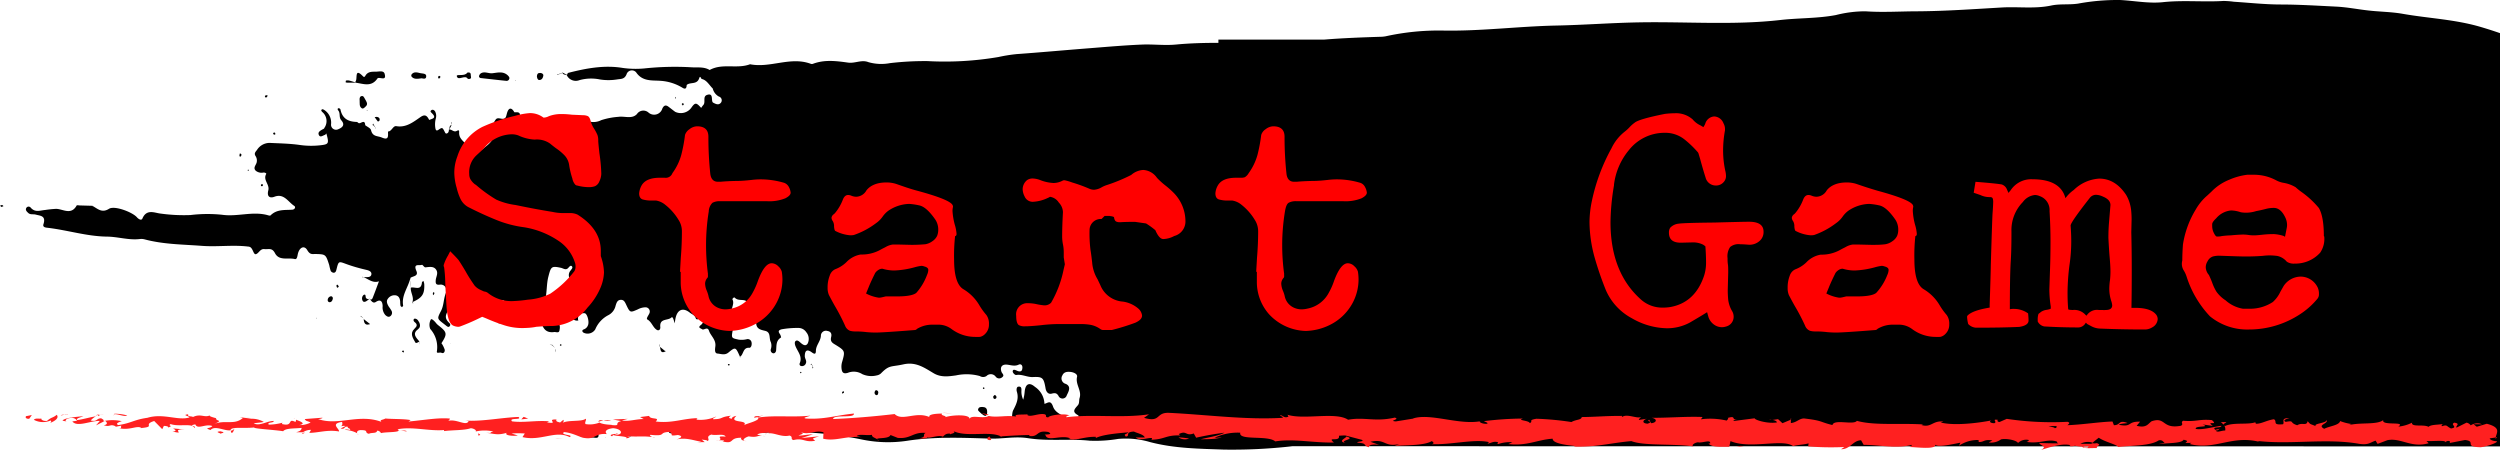 <svg xmlns="http://www.w3.org/2000/svg" viewBox="0 0 500 90"><defs><style>.cls-1{fill:red;}.cls-2{fill:#ff2020;}</style></defs><g id="Layer_2" data-name="Layer 2"><g id="Layer_1-2" data-name="Layer 1"><path d="M0,41.16C.13,41.1.25,41,.38,41s.22.14.32.22l-.38.18Z"/><path d="M134.93,64.77h0l-.12,0h.13a.38.38,0,0,0,0-.1.42.42,0,0,1,0,.1Z"/><path d="M73.88,59.76a5.35,5.35,0,0,1-.54.43c-.27.17-.6.3-.79,0A.94.94,0,0,1,72.71,59c.6-.33.27.53.58.69s.38.21.59,0h0c0,.12-.09.23-.14.35C73.79,60,73.83,59.88,73.88,59.76Z"/><path d="M77.61,26.29v0s.06-.08.06-.08l-.06.14h0Z"/><path d="M72.52,55.38l0,0h0l-.06,0h.07l0,0,0,0h.09l-.07,0h0l.18.07h-.28Z"/><path d="M73.89,59.76l0,0,0,0Z"/><path d="M500,89.28V6.63c-1.26-.44-2.54-.85-3.83-1.23-5.12-1.52-10.4-1.72-15.59-2.63-2.3-.41-4.7-.41-7.05-.69-2.11-.24-4.2-.66-6.35-.76-3.66-.18-7.3-.41-11-.42-3.13,0-6.26-.35-9.39-.55a18,18,0,0,0-2.06-.16c-4,.25-8.06-.19-12.1.24C429.8.74,426.86.15,424,0a43.72,43.72,0,0,0-8.38.72c-1.79.28-3.65,0-5.45.4-3.27.68-6.57.18-9.86.38-5.56.32-11.13.72-16.7.76-3.5,0-7,.25-10.52,0a24,24,0,0,0-5.91.75c-3.71.7-7.47.57-11.2,1-9.32,1.05-18.68.3-28,.46-5.59.09-11.16.53-16.75.64-7.57.16-15.11,1.15-22.71,1a49.31,49.31,0,0,0-11.4,1.15,6.2,6.2,0,0,1-1.14.1c-3.73.12-7.45.26-11.16.56H243.68v.65c-2.84,0-5.67.07-8.5.34-2.23.21-4.45-.08-6.66,0-3.52.14-7,.45-10.55.73-4.88.38-9.76.83-14.64,1.18a31.36,31.36,0,0,0-3.62.58,63.7,63.7,0,0,1-14.19.82,59.3,59.3,0,0,0-7.55.41,9.29,9.29,0,0,1-4.32-.21c-1.35-.53-2.65.3-4.05.1-2.3-.32-4.67-.64-7,.24a.69.69,0,0,1-.45,0c-4.06-1.51-8.09.9-12.14.09-2.62,1-5.51-.27-8.08,1.15-1.2-.72-2.52-.44-3.79-.55a57.75,57.75,0,0,0-9.3.24,18.56,18.56,0,0,1-4.34-.11c-3.67-.6-7.29.08-10.87,1-.1,0-.15.27-.23.41v-.19l0,.17-.88-.45h0l-1,.38c-.07-.09-.07-.1-.06-.09l0-.05s0,0,0,.1l-.09,0,.12.11h0l1-.39c-.06.13,0,0,0,0,.17.4.55.32.86.45h0a2,2,0,0,0,2.54,1,8.71,8.71,0,0,1,4.09-.14,10.9,10.9,0,0,0,3.42,0c.77-.13,1.47,0,1.9-1a1.12,1.12,0,0,1,1.93-.42c1.26,1.87,3.22,1.57,4.81,1.69a9.63,9.63,0,0,1,4.47,1.4c.66.4.8,0,.83-.57v0c.74-.63,2.05,0,2.5-1.34.22-.67.34.11.53.15,1,.23,1.48,1.23,2.18,1.9a2.47,2.47,0,0,0,1.23,1.61.78.78,0,0,1,.3,1.34c-.43.4-.95.15-1.45-.12s.19-2-1.18-1.56c-1,.3-.25,1.49-.8,2.05-.16.17-.28.38-.42.56-.95-1.07-1.18-1.1-1.87-.17a2.6,2.6,0,0,1-3.33.95v0c-.44-.32-.86-.66-1.31-1s-.87-.43-1.25.34a1.71,1.71,0,0,1-2.74.84,1.54,1.54,0,0,0-2.34.27c-1,1.07-2.48.36-3.74.56a14.44,14.44,0,0,0-3.4.66,3.41,3.41,0,0,1-3,.06,2.35,2.35,0,0,0-2.49.26,5,5,0,0,1-2.6.85c-.56,0-.76.44-.61,1v0c-1-.17-2.33.6-2.73-1.19a.52.52,0,0,0-.74-.35c-1,.43-2.16-.05-3.07.69-.43.35-.82.48-1.18,0a1.05,1.05,0,0,1-.15-1.32,1.7,1.7,0,0,0,.27-.65c.23-1.07-.48-.93-1.07-.92-.56-1-1.14-1-1.48.16-.17.58-.18,1.18-.89,1.14-.52,0-1.1-.36-1.44.26a2.58,2.58,0,0,0-.5,1.84c.62,2-.68,2.84-1.8,3.76-1.34,1.11-2.28,1-3.28-.44-.6-.87-1.77-1.37-1.66-2.78,0-.53-.26-.31-.56-.18-.53.24-.95-.39-1.49-.33,0,.32-.06.65-.36.78s-.37-.1-.49-.33c-.44-.87-.48-.9-1.24-.38-.44.31-.55,0-.61-.29a4.61,4.61,0,0,1,.07-1.92A1.93,1.93,0,0,0,87,22.25c-.2-.26-.5-.42-.77-.17s0,.38.14.55c1.05,1,.08,1.1-.53,1.36V24c-.4-.8-.79-1.25-1.74-.59-1.45,1-2.88,2.16-4.84,1.82-.66-.11-.91,1.05-1.66,1.08,0,.85.22,1.83-1.25,1.19-.83-.35-1.83-.12-2.14-1.46-.09-.41-.75-.67-1.17-1-.07-1.38-1-.1-1.37-.46h0c-.11-.08-.21-.18-.31-.19-1.57-.05-2.84-.55-3.25-2.41,0-.22-.34-.44-.52-.28s.08.38.18.57c.29.56,0,1.24.51,1.81.81.94.14,1.46-.66,1.78a1,1,0,0,1-1.41-1A3,3,0,0,0,64.86,22c-.13-.08-.32-.19-.42-.14-.35.16-.11.39,0,.53a2.36,2.36,0,0,1,.39,3.25v.07l0,0-.38.2c-.4.24-.94.51-.68,1.08s.77.14,1.16,0c.13,0,.23-.19.34-.3l0,0,0,0h0v0c.56,2,.5,2.17-1.16,2.36A16.16,16.16,0,0,1,60,29c-2-.29-4-.32-6.09-.42A3,3,0,0,0,51.39,30c-.34.43-.61.7-.26,1.24a1.63,1.63,0,0,1,.22,1.17c-.09.59-.85,1.14-.16,1.77a1.86,1.86,0,0,0,1.54.32c.23,0,.6.15.51.3-.69,1.22.73,2.06.42,3.27s.26,1.64,1.22,1.28c1.9-.73,2.72,1,3.94,1.81.39.24.15.74-.37.78-1.51.1-3.08-.12-4.34,1.14-.11.1-.44,0-.66-.07-3-.79-6,.39-9.06-.06a28.22,28.22,0,0,0-6.3.06,33.62,33.62,0,0,1-6-.3c-1.13-.11-2.77-1-3.61,1-.2.46-.78.12-1.13-.29-.91-1-4.45-2.36-5.55-1.66-1.43.9-2.24,0-3.27-.56l.08.07-.08,0v-.11h0l-2.52-.07c-.23,0-.61-.09-.67,0-1.1,2-2.7.73-4.08.68A21.06,21.06,0,0,0,9,42c-1,.08-2,.57-2.9-.52a.53.53,0,0,0-.82.08c-.27.42.07.76.34,1,.42.44,1,.22,1.53.36.9.25,2.1.2,1.54,1.92-.21.66.53.68.94.73,3.9.47,7.72,1.68,11.64,1.75,2.28,0,4.49.77,6.77.48a2.54,2.54,0,0,1,.91.08c3.75,1,7.58,1,11.4,1.29,3.08.24,6.12-.22,9.16.13a1.63,1.63,0,0,1,.44.08c.69.27.71,1.65,1.28,1.44s.82-1.1,1.65-1,1.51-.35,2.12.82c.83,1.58,2.61.84,3.95,1.17.49.12.52-.63.64-1.11.34-1.27,1.28-1.66,1.86-.68s1,.77,1.7.78c2,.06,2,.07,2.7,2.23a8.71,8.71,0,0,0,.3,1.17.83.83,0,0,0,.56.35c.36,0,.48-.25.57-.6.44-1.77.43-1.71,1.93-1.16S72,53.68,73.38,54c.51.13,1,.38.89.92s-.7.5-1.14.51l-.41,0c1,.42,1.89,1.26,3.07.83-.41,1.1-.81,2.2-1.24,3.28-.11.29-.32.53-.63.24.36.37.66,1,1.26.6,1-.64,1.32,0,1.35.85A2.34,2.34,0,0,0,77.06,63c.3.28.66.5,1,.24a.84.84,0,0,0,.24-1.09,6.51,6.51,0,0,0-.53-.8c-.3-.49-.59-1.09-.2-1.59a1.6,1.6,0,0,1,1.64-.68c.61.16.8.69.83,1.32a3.54,3.54,0,0,0,.06.73c0,.12.2.21.3.31.08-.11.24-.23.23-.32-.35-2,.9-3.48,1.36-5.21v0h0s0,0,0,.06c0,.52.09,1,.14,1.54h0s0,0,0,0v0c0-.52-.09-1-.14-1.52a3,3,0,0,0,.12-.43l-.12.16.1-.15h0c.5-.37,1.65-.31,1.19-1.38-.7-1.61.62-1,1.1-1.23.13-.06.47.53.69.51.77-.07,1.63-.28,2.14.44s0,1.41-.06,2.11.06,1,.81.91a1.16,1.16,0,0,1,1.26,1.57c-.53,1.19-.42,2.52-1,3.65-.81,1.58-.83,1.56.52,2.6l.37.29c.24.19.55.5.79.24.42-.46-.13-.7-.34-1-1-1.2.21-2.06.5-3s1.31-.84,2.19-.53c1.4.5,1.42.46,1.52-1.14,0-.61.11-1.21.83-1.22s1.56-.52,2.08.46c.19.35.29.76.48,1.11.31.56.31,1.41,1,1.62.84.29.74-.84,1.22-1.16s.91-.62,1.47-.24A12,12,0,0,0,107,62.72c.81,0,1.1,1.09,1.31,1.87.38,1.38,1.12,2,2.51,1.82.41-.06,1,.33,1.09-.41.1-.55.16-1.17-.48-1.48-.35-.17-.7-.31-1-.49a3.74,3.74,0,0,1-1.42-4c.42-1.53.26-3.16.67-4.72.51-2,.62-2.15,2.49-1.75.5.1,1,.58,1.5,0,.19-.19.45-.59.71-.3s-.09.58-.26.84a1.43,1.43,0,0,0-.29,1.37,1.54,1.54,0,0,1-.39,2c-.25.2-.23.49-.15.86.37,1.66-.46,2.74-2,2.65a.54.54,0,0,1-.57-.6c0-.35.55-1.14-.42-.78-.37.13-.69,1.06-.35,1.22,1.58.71,1.94,3.42,4.27,2.94.36-.08.86.6,1.43.27l-.14.15.13,0v0l0-.06h0c-.2-1.1.39-1.54,1.26-1.48.53,0,1,1.69.7,2.39a1.34,1.34,0,0,1-.8.83c-.46.16-.4.47-.08.68a1.81,1.81,0,0,0,2.33-.66A5.63,5.63,0,0,1,121.73,63a2.8,2.8,0,0,0,1.39-1.86c.18-.57.34-1.13,1-1.17s.86.43,1.13,1c.76,1.61.8,1.57,2.32.9a3.37,3.37,0,0,1,1.53-.41.85.85,0,0,1,.79,1.18c-.17.43-.73,1.08-.41,1.26.87.5,1.09,1.57,1.86,2.06.38.25.77,0,.72-.56-.18-1.8,1.51-1.22,2.22-1.9.31-.3.48.64.67,1.16.05-.36.09-.73.17-1.08.39-1.71,1.51-2.11,2.83-1.06.42.34,1,.47,1.19,1.09a.32.32,0,0,0,.55.16c.27-.24.5-1,.79-.56a1.32,1.32,0,0,1-.24,1.74c-.79.59-.15.67.2.91s1.06-.64,1.37.32,1.43,1.75,1.26,3.08c-.06.53-.22,1.4.43,1.45s1.45.4,2.17-.19c1.43-1.18,1.46-1.14,2.31.8l0,.09v0c.1.15-.08-.08.11.15.05.06,0,0-.1-.21.76-.4.55-1.91,1.87-1.79.4,0,.58-.69.42-1.21a.77.77,0,0,0-.95-.5,4.41,4.41,0,0,1-1.58.08c-1.57-.34-1.49-.3-1.16-2.14.17-.89.6-1.89-.09-2.81s.54-2,0-3.07c-.09-.16.31-.53.44-.39.69.74,1.66.25,2.39.73s.62,1.34.72,2.16,1.15,1.24,1.19,2.26c.06,1.19,1,1.3,1.82,1.51,1.16.29.7,1.5,1.1,2.23a2.15,2.15,0,0,1,0,1.44.65.65,0,0,0,.4.79c.39.12.63-.26.66-.52.1-1-.06-2,1-2.63a1.72,1.72,0,0,0-.21-.63c-.37-.52-.41-.79.31-1a18.06,18.06,0,0,1,3.36-.27,1.87,1.87,0,0,1,1.58.86,2.07,2.07,0,0,1,.26,2.28c-.46.67-1.09.1-1.57-.33-.24-.21-.54-.42-.82-.2s-.15.77,0,1.11c.45,1.08,1.4,2,.8,3.38a.39.39,0,0,0,.33.52.81.81,0,0,0,.92-.56c.21-.51-.22-.93-.22-1.41,0-1.13.44-1.48,1.39-.78.63.47.81.32.83-.27,0-1.13.91-1.89,1-3a1,1,0,0,1,1.29-1c.71.11.92.58.76,1.22-.25,1,.37,1.24,1,1.63,1.77,1.1,1.8,1.22,1.22,3.26a3.31,3.31,0,0,0-.16,1.2c.06.88.28,1.37,1.29,1.06a3.17,3.17,0,0,1,2.88.27,4.46,4.46,0,0,0,2.9.25,1.65,1.65,0,0,0,.82-.39c1.7-1.75,2-1.26,4.51-1.82s4.2.69,6.06,1.79c1.46.86,3,.62,4.45.42a10,10,0,0,1,4.77.13,1.24,1.24,0,0,0,1.32,0,1.21,1.21,0,0,1,1.84.11.87.87,0,0,0,1.24.18c.68-.47,0-.78-.09-1.19-.32-1,.23-1.43,1-1.39s1.61.43,2.47,0c.39-.18.76.08.73.62s-.19.8-.7.73a1.69,1.69,0,0,1-.43-.15c-.29-.12-.71-.32-.8.06s.47.86.69.82c1.16-.2,2.2.46,3.33.41,1.94-.09,2.17.12,2.54,2.24.12.75.57,1.25,1.22,1.08s1-.15,1.36.43a.88.88,0,0,0,1.66-.09c.31-.67,1-1.75-.19-2.29a1.13,1.13,0,0,1-.68-1.71c.31-.72,1-.74,1.58-.69s1.5.38,1.35,1c-.36,1.54,1,2.75.5,4.25-.13.45,0,1-.32,1.4-.58.69-1.33,1.29,0,2,.3.18,0,.59-.13.87a.78.78,0,0,1-1.16.42c-1.14-1.19-3.13-1.41-3.69-3-.5-1.44-1.09-.66-1.72-.56l0,.07A4.24,4.24,0,0,0,207,77.38c-1.14-1-1.93-.62-2.07,1a7.83,7.83,0,0,1-.29,1.56,3.91,3.91,0,0,1-.36-1.55c0-.46.13-1.15-.57-1.06-.42,0-.45.66-.34,1,.44,1.39-.1,2.5-.71,3.68-.46.89.06,2.23-1,2.86-.93.54-1.76-.3-2.64-.35a3.66,3.66,0,0,1-2.43-.52c-.38-.32-.62-.11-1,.16-1.67,1.32-3.3,2-5.44.78-.95-.53-2.45-.09-3.56.54a1.76,1.76,0,0,1-2.32-.06,1.19,1.19,0,0,0-1.5-.24c-2,1.29-3.67.35-5.38-.65a6.49,6.49,0,0,0-.87-.33c.17-.28,0,.09.12-.2,0-.06,0,0-.11.13v0a.36.36,0,0,0,0,.09h0c-.43.94-1.33,1-2.1,1.14s-1.57.12-1.61-1.08l-.15-.44c0,.12.07.24.11.37l-.21-.33.23.41c-.49.1-.92-1.33-1.56.14a2.41,2.41,0,0,1-3,1,10.66,10.66,0,0,0-4.64-.26,90.74,90.74,0,0,1-9.9.13c-.38,0-.88-.24-1.11-.06-1.58,1.22-3.15.81-4.79.21a2.43,2.43,0,0,0-1.35.1c-.54.14-1.58-.27-1.51.58s1.05.41,1.54.22c1.19-.45,2.23.32,3.38.32,2.22,0,4.43-.27,6.64-.28a73.83,73.83,0,0,1,15.67,1.47,25.68,25.68,0,0,0,9.3.29c5.47-.84,11-.6,16.53-.43,2.53.08,5-.49,7.56-.09,4.11.66,8.25.07,12.38.51a27.67,27.67,0,0,0,5.72-.36,17.13,17.13,0,0,1,6.36.64c4.89,1.28,9.83,1.32,14.79,1.5a106.43,106.43,0,0,0,13-.6l.67-.08ZM18.57,41.3h0v0Zm84.27-18.63s0-.11,0,0Zm37.37-.9s0-.1,0,0Zm2.89-4h0v0s0,0,0,0h0v0Zm0,0,0,0,0,0Zm.06,0h-.1l0,0A.1.1,0,0,0,143.18,17.79Z"/><path d="M87.2,64.6a2.9,2.9,0,0,0,.5.49c1.75,1.38,1.8,1.68.54,3.63l.07-.06a5.18,5.18,0,0,1,.63,1.27c.07.37-.17.87-.67.62-.31-.15-1,.25-.89-.3a5.43,5.43,0,0,0-1.33-4.46,2.24,2.24,0,0,1,.11-1.88C86.31,63.63,86.9,64.22,87.2,64.6Z"/><path d="M75.65,15.6a.3.3,0,0,0-.19.13c-1.21,1.75-2.82,1-4.35.81h0l-1.33,0c-.21,0-.42,0-.64-.06,0-.13,0-.36.08-.37a1.62,1.62,0,0,1,.62,0c.43.11.84.25,1.26.38-.1-.16-.13-.22-.09-.16l.1.16c0-.08,0-.19,0-.23.45-.42-.3-2.85,1.49-1,.23.24.36.1.5-.15.49-.81,1.3-.77,2-.77s1.67-.32,1.84.48C77.3,16.15,76.21,15.5,75.65,15.6Z"/><path d="M101.24,16.17c-1.67-.17-3.33-.36-5-.55-.24,0-.48-.16-.43-.43a.92.92,0,0,1,.39-.54c.74-.41,1.5.07,2.25,0,1.06-.11,2.14-.45,3.08.4.16.15.37.39.35.58A.56.56,0,0,1,101.24,16.17Z"/><path d="M84.39,56.47c0-.1.19-.19.29-.29a2.87,2.87,0,0,1,.17.62c.09,2-.38,2.73-2.29,3.59h0l0,.09a.15.15,0,0,1,.06.18l0,.13,0-.09s0,0,0,0-.11-.09-.12-.13a.35.35,0,0,1,0-.13l0-.06c.32-1-.43-1.88-.34-2.85C83,57.31,84.23,58.24,84.39,56.47Z"/><path d="M119.71,87.06c0,.78-.79.41-1.27.45a.89.89,0,0,1-.22,0c-.92-.17-2,.16-2.71-.74.92-.3,1.83-.66,2.77-.87A1.2,1.2,0,0,1,119.71,87.06Z"/><polygon points="83.87 68.29 83.87 68.29 83.87 68.29 83.87 68.29"/><path d="M82.92,64.41c-.18-.14-.32-.42-.13-.61s.59,0,.77.22c.42.54.68,1.31.12,1.75-1.35,1-.44,1.73.19,2.52-.25.18-.67.45-.8.21-.48-.86-1.18-1.82-.17-2.76C83.44,65.24,83.53,64.88,82.92,64.41Z"/><path d="M84.31,15.66c-.94.14-1.54.2-2-.35a.43.43,0,0,1,0-.41c.46-.61,1.1-.42,1.66-.29s1.3.05,1.27.65C85.24,16,84.44,15.64,84.31,15.66Z"/><path d="M93.56,15.77c-.51-.93-1.93.5-2.2-.52-.14-.53,1.5.11,2.08-.69.06-.09.29-.08.43-.05.4.11.23.52.32.8S94.14,15.89,93.56,15.77Z"/><path d="M72.19,19.26c.49-.23.64.26.82.57.26.46.69,1,.11,1.48-.21.19-.46.53-.77.34-.54-.35-.38-1-.42-1.53C71.9,19.79,71.89,19.41,72.19,19.26Z"/><path d="M197.43,82.36c0,.31,0,.67-.31.81s-1.52-1-1.52-1.17c.08-.57.41-.6.83-.61C197.08,81.39,197.44,81.64,197.43,82.36Z"/><path d="M107.85,16c-.33,0-.42-.38-.47-.7,0-.47.2-.74.66-.71.3,0,.65.18.63.5C108.62,15.57,108.38,16,107.85,16Z"/><path d="M134.33,85.74c.41.1,1-.08,1.15.45.06.33-.5.47-.89.49s-.81,0-.88-.45S134,85.75,134.33,85.74Z"/><path d="M64.78,25.63l.07,0,0,0S64.8,25.65,64.78,25.63Z"/><path d="M126,86.26c.39-.07.58.14.6.5s-.17.41-.4.48a.5.5,0,0,1-.7-.37C125.38,86.47,125.75,86.41,126,86.26Z"/><path d="M66.24,59.25a.41.41,0,0,1,.31.53c-.07.34-.24.62-.57.66a.4.4,0,0,1-.44-.42A.77.77,0,0,1,66.24,59.25Z"/><path d="M175.28,78.05a.44.44,0,0,1,.35.59c0,.24-.17.47-.44.36a.5.5,0,0,1-.26-.58C175,78.16,175.13,78,175.28,78.05Z"/><path d="M75.33,23.37c.4.07.7.23.57.74a.55.55,0,0,1-.32.2c-.23-.28-.43-.58-.65-.88Z"/><path d="M199.28,79.55a.4.4,0,0,1-.31.24c-.25,0-.35-.24-.32-.51.1-.09.22-.28.31-.27A.44.44,0,0,1,199.28,79.55Z"/><path d="M72.74,63.81l1.26,1C73.1,65.17,72.79,64.66,72.74,63.81Z"/><path d="M72.74,63.81l-.06-.05,0,0A.38.38,0,0,0,72.74,63.81Z"/><path d="M100,86c0,.12-.08.26-.13.39a3.44,3.44,0,0,1-.27-.27s0-.15.08-.2S99.94,85.8,100,86Z"/><path d="M103.44,86.13c.07.17,0,.26-.2.21a1.76,1.76,0,0,1-.37-.17,2.72,2.72,0,0,1,.38-.11C103.31,86.05,103.42,86.08,103.44,86.13Z"/><path d="M54.63,26.69a.24.24,0,0,1,.12-.16c.18-.06.29,0,.31.22s-.08.11-.12.17S54.64,26.89,54.63,26.69Z"/><path d="M67.57,57a1.29,1.29,0,0,1,.19.37l-.32.2a1.22,1.22,0,0,1-.15-.4C67.29,57,67.43,56.86,67.57,57Z"/><path d="M87.82,15.71c-.16,0-.23-.15-.18-.34s.18-.26.34-.14.12.15.1.19S87.92,15.7,87.82,15.71Z"/><path d="M196.58,77.68c0-.06,0-.14.07-.17a.15.15,0,0,1,.17,0c.13.13.09.24-.08.27S196.63,77.71,196.58,77.68Z"/><path d="M49.52,34l.17-.09c0,.06.08.13.07.18s-.11.06-.16.09Z"/><path d="M160.19,74.64s-.12,0-.18-.07l.08-.2C160.31,74.37,160.35,74.47,160.19,74.64Z"/><path d="M47.89,31.08a2.13,2.13,0,0,1,.1-.42c.1.08.27.13.29.23a.47.47,0,0,1-.13.39C48,31.39,47.89,31.29,47.89,31.08Z"/><path d="M168.79,78.54l-.32.19c0-.07-.1-.16-.08-.19s.15-.28.24-.3S168.84,78.37,168.79,78.54Z"/><path d="M132.65,86.31c0,.11-.1.21-.15.32l-.25-.24a1.28,1.28,0,0,1,.26-.2S132.65,86.28,132.65,86.31Z"/><path d="M52.58,37c0,.18-.09.27-.27.23s-.08-.11-.12-.17.1-.27.27-.24A.27.27,0,0,1,52.58,37Z"/><path d="M99.67,64.6c.07-.1.15-.19.22-.28l.27.2a2.11,2.11,0,0,1-.33.18S99.73,64.64,99.67,64.6Z"/><path d="M86.57,58.85c0-.14,0-.35.11-.39s.23.07.18.27a1.13,1.13,0,0,1-.19.31Z"/><path d="M135.19,19.75c-.05-.05-.13-.1-.14-.16s0-.14,0-.21S135.27,19.58,135.19,19.75Z"/><path d="M132,69.38l1.11.9C132.08,70.8,132.13,69.94,132,69.38Z"/><path d="M145.73,72.8c.21,0,.25.1.12.28a.2.2,0,0,1-.19,0s0-.12-.07-.18S145.68,72.8,145.73,72.8Z"/><path d="M136.77,20.84a1.71,1.71,0,0,1-.2.27l-.22-.27c.05-.18.15-.23.31-.14S136.78,20.82,136.77,20.84Z"/><path d="M75,25.42a1.18,1.18,0,0,1,.13.18s0,.11,0,.17Z"/><path d="M75,25.19a1.55,1.55,0,0,1,0,.23l-.11-.17Z"/><path d="M75,25.19l-.06.06-.07-.12A.26.26,0,0,1,75,25.19Z"/><path d="M74.62,24.71c.08.14.16.28.23.42C74.66,25.09,74.39,25.11,74.62,24.71Z"/><path d="M162.48,73.26a.21.21,0,0,1-.07-.13l.06-.07Z"/><path d="M162.5,73.7c0-.15,0-.3,0-.44C162.59,73.38,162.77,73.5,162.5,73.7Z"/><path d="M112.31,69a.25.25,0,0,1-.12.15s-.12,0-.18-.05,0-.16,0-.2S112.29,68.83,112.31,69Z"/><path d="M110.32,69.05l-.37-.21.42.15Z"/><path d="M83.87,68.29h0c0,.22,0,.43-.07.64l.06-.63c-.17.12-.22.17-.17.12l.08-.08s0,0,.09-.06Z"/><polygon points="63.37 63.7 63.26 63.62 63.38 63.55 63.37 63.7"/><path d="M80.81,70.35s-.09.15-.11.14a2.48,2.48,0,0,1-.32-.17l.24-.28A3.21,3.21,0,0,1,80.81,70.35Z"/><path d="M53.59,19.27l-.05-.06s0,0-.06-.1c0,.24-.13.46-.42.36-.05,0-.1-.14-.08-.2.09-.31.31-.23.53-.18h0l.17,0-.16,0C53.6,19.26,53.62,19.31,53.59,19.27Z"/><polygon points="103.01 16 103.14 16.04 103.03 16.12 103.01 16"/><path d="M90.32,25l-.47.93C89.93,25.57,89.83,25.11,90.32,25Z"/><path d="M89.85,25.93v0h0v0h0A.3.3,0,0,0,89.85,25.93Z"/><path d="M90.34,24.92l0,0h0l-.05,0,0-.06Z"/><path d="M90.28,24.39l.06.53a3.3,3.3,0,0,1-.13-.37S90.25,24.44,90.28,24.39Z"/><path d="M162.23,72.73l.13.29C162.22,73,162.05,73,162.23,72.73Z"/><path d="M162.47,73.06l-.06.07,0-.11Z"/><path d="M148,71.47a.19.19,0,0,1,0-.08c0,.07,0,.14,0,.22A.84.84,0,0,1,148,71.47Z"/><path d="M111,69.77l-.08-.14,0,0Z"/><path d="M111,69.77a1.07,1.07,0,0,1,.12.68Z"/><path d="M133.07,69.89c0,.13,0,.27,0,.42h0l-.05,0h0C133.08,70.14,133.07,70,133.07,69.89Z"/><path d="M176.59,84.05a.59.59,0,0,1,0,.08l0-.22A.71.71,0,0,1,176.59,84.05Z"/><path d="M131.92,68.91a2.29,2.29,0,0,1,0,.25C131.84,69.08,131.73,69,131.92,68.91Z"/><path d="M131.92,69.26a.56.56,0,0,1,0,.12l-.08-.06c0-.06,0-.11,0-.16a.12.12,0,0,1,0,.1Z"/><path d="M74,64.69l0,.13v.06l-.06,0,0,0Z"/><path d="M72.73,63.71l0,0-.58-.45.06-.05Z"/><polygon points="72.16 63.26 72.09 63.31 72.13 63.15 72.16 63.26"/><path d="M72.41,55.33s0,0,.06,0l0,.08Z"/><path d="M111.29,70.64l-.11,0-.07,0,0-.2,0,.2Z"/><path d="M167.06,70.12l-.05.06Z"/><path d="M111,69.59l0,0-.62-.58.05-.06Z"/><path d="M90.1,68.65l-.07.17v-.07Z"/><path d="M73.38,22.16s0,0,0,0l0-.06.05.05v0h0v0Z"/><path d="M73.4,22.11l-.05,0L73.4,22h0v0l.09.1,0,0c0,.06,0,.09,0,.07l0,0s0,0,0,0Z"/><path d="M64.34,19.84l0-.1,0,.16Z"/><polygon points="121.11 87.5 121 87.44 121.17 87.47 121.11 87.5"/><path d="M88.24,68.72l.07-.06Z"/><path class="cls-1" d="M104.64,65.61a11.74,11.74,0,0,1-3.71-.53q-1.64-.52-3.3-1.23c-.38-.17-.78-.33-1.19-.49l-1.08.52q-1.58.76-3.33,1.41a1.13,1.13,0,0,1-.39.07,2.64,2.64,0,0,1-.92-.2c-.77-.28-1.24-1.54-1.41-3.79-.11-1.67-.2-3.32-.26-4.95a26.38,26.38,0,0,0-.22-2.92,1.19,1.19,0,0,1-.1-.45,8.33,8.33,0,0,1,.86-1.93l.45-.87c1,1,1.54,1.58,1.73,1.84.47.72.92,1.45,1.35,2.18.55,1,1.15,1.91,1.79,2.83a3.33,3.33,0,0,0,1.18.87h0l.44.2a1.16,1.16,0,0,0,.43.15,1.4,1.4,0,0,1,.61.26,7.48,7.48,0,0,0,4.93,1.64,26.93,26.93,0,0,0,3.1-.29,12,12,0,0,0,4.45-1.19,20.58,20.58,0,0,0,4.8-4.47,1.74,1.74,0,0,0,.26-1,2.15,2.15,0,0,0-.13-.77,8.18,8.18,0,0,0-3.1-4.21,17.22,17.22,0,0,0-7-2.83,22.4,22.4,0,0,1-5.66-1.49q-2.73-1.11-5.32-2.43a3.68,3.68,0,0,1-1.79-1.73,11,11,0,0,1-.77-2.22,11.34,11.34,0,0,1-.48-3.05,9.05,9.05,0,0,1,.61-3.25,10,10,0,0,1,5-5.91A35.31,35.31,0,0,1,103,23.17H103a14.7,14.7,0,0,1,2.94-.55,4.45,4.45,0,0,1,2.66.83.24.24,0,0,0,.19.07,2.44,2.44,0,0,0,1-.29,6.91,6.91,0,0,1,2.44-.42c.36,0,1.07,0,2.14.13l2.24.1a2.44,2.44,0,0,1,.9.16c.27.1.48.43.62,1a5.31,5.31,0,0,0,.72,1.58,9.38,9.38,0,0,1,.64,1.22,3.13,3.13,0,0,1,.16,1v.19c0,.23.08,1.05.23,2.44a32.86,32.86,0,0,1,.38,4.11,3.66,3.66,0,0,1-.37,1.5,1.75,1.75,0,0,1-.89,1,3.51,3.51,0,0,1-1.2.19,8.89,8.89,0,0,1-2.34-.32.64.64,0,0,1-.39-.16,2.52,2.52,0,0,1-.6-1.25,16,16,0,0,1-.63-2.62,3.55,3.55,0,0,0-.93-2,10.45,10.45,0,0,0-1.71-1.43c-.4-.3-.8-.61-1.18-.93a4.58,4.58,0,0,0-3.08-.8,8.81,8.81,0,0,1-3.29-.84,3.75,3.75,0,0,0-1.35-.22,7.31,7.31,0,0,0-5.5,2.79c-.47.48-1,.94-1.48,1.39a4.59,4.59,0,0,0-1.47,3.76,2.24,2.24,0,0,0,.21,1,3.82,3.82,0,0,0,1,1.12l.06,0a28,28,0,0,0,4.13,3A13.72,13.72,0,0,0,103.1,41l.64.13c2.26.47,4.52.89,6.76,1.25a9.65,9.65,0,0,0,1.82.23q.36,0,.72,0l.75,0h.26a3.44,3.44,0,0,1,1.47.32c3.1,1.95,4.64,4.36,4.64,7.23l0,.87,0,.19a10.61,10.61,0,0,1,.64,3.25,8.73,8.73,0,0,1-.78,3.26,13.41,13.41,0,0,1-2.51,3.78,9.25,9.25,0,0,1-7,3.69c-1.11,0-2.2.08-3.26.16C106.42,65.54,105.54,65.59,104.64,65.61Z"/><path class="cls-1" d="M145.9,66.19a10.41,10.41,0,0,1-7.3-3.31,9.66,9.66,0,0,1-2.46-6.52c0-.56,0-1.22,0-2H136l.16-2.8c.15-1.78.22-3.55.22-5.33a4.11,4.11,0,0,0-.67-2.25,11.23,11.23,0,0,0-2.63-3,3.92,3.92,0,0,0-1.85-.87l-.87,0a6.15,6.15,0,0,1-1.82-.22c-.47-.15-.71-.56-.71-1.22a3.86,3.86,0,0,1,.45-1.51c.58-1.08,1.81-1.61,3.68-1.61l1,0a1.42,1.42,0,0,0,1.53-.93A11.17,11.17,0,0,0,136.25,31a30.8,30.8,0,0,0,.75-4,2.19,2.19,0,0,1,.9-1.16,2.54,2.54,0,0,1,1.5-.58c1.52,0,2.28.7,2.28,2.09v.13a69.06,69.06,0,0,0,.38,7.3c.13,1,.63,1.57,1.5,1.57l.55,0c1-.09,2-.14,3.07-.16,1.24,0,2.27-.11,3.11-.2a15.47,15.47,0,0,1,1.92-.12,16.66,16.66,0,0,1,4.64.7,1.73,1.73,0,0,1,.93.84,2.87,2.87,0,0,1,.35,1.12c0,.39-.35.76-1.06,1.13a8.58,8.58,0,0,1-3.71.58c-1.67,0-3.33,0-5,0l-4.34,0a3,3,0,0,0-1.53.32,2.56,2.56,0,0,0-.74,1.74,42.66,42.66,0,0,0-.54,6.75,44.08,44.08,0,0,0,.38,5.72,2.36,2.36,0,0,0,0,.35v.13a.49.49,0,0,1-.16.38,1.82,1.82,0,0,0-.41,1.06,3.8,3.8,0,0,0,.32,1.42,6.58,6.58,0,0,1,.35,1.06,3.24,3.24,0,0,0,1.89,2.38,3.71,3.71,0,0,0,1.53.32,5.28,5.28,0,0,0,1.19-.16,6.16,6.16,0,0,0,4.26-3.22,13.64,13.64,0,0,0,1-2.25q1.31-3.59,2.78-3.59a1.91,1.91,0,0,1,1.32.61,2.27,2.27,0,0,1,.7,1.09,10.81,10.81,0,0,1,.13,1.61,10.05,10.05,0,0,1-1.19,4.62A10.29,10.29,0,0,1,150.7,65,11.38,11.38,0,0,1,145.9,66.19Z"/><path class="cls-1" d="M195,67.38a7.9,7.9,0,0,1-4.65-1.54,4.39,4.39,0,0,0-2.38-.9l-1.3,0a5.81,5.81,0,0,0-3.26.83.82.82,0,0,1-.35.23q-6.47.51-7.91.51-.93,0-1.86-.09a17.3,17.3,0,0,0-2.14-.13H171a4,4,0,0,1-1-.13,1.79,1.79,0,0,1-1-1.06A40.54,40.54,0,0,0,167,61.24c-.43-.75-.83-1.5-1.22-2.25a3.53,3.53,0,0,1-.26-1.44,6.33,6.33,0,0,1,.42-2.41,2.1,2.1,0,0,1,1.09-1.29,6.45,6.45,0,0,0,2.24-1.41,5.14,5.14,0,0,1,2.88-1.54A7.62,7.62,0,0,0,176,50c.13-.08.49-.27,1.09-.57a3.86,3.86,0,0,1,1.44-.52l1.31,0,2.46.06q1.38,0,2.76-.12a3.3,3.3,0,0,0,1.42-.61,2.66,2.66,0,0,0,.95-1.08,3.37,3.37,0,0,0,.22-1.17,3.66,3.66,0,0,0-.54-2c-1.2-1.75-2.3-2.73-3.3-2.92a12.51,12.51,0,0,0-2-.29,7.81,7.81,0,0,0-4.16,1.38,5.05,5.05,0,0,0-1.09,1.12,5.45,5.45,0,0,1-1.05,1.13l-.39.29A15.75,15.75,0,0,1,170.77,47a3.8,3.8,0,0,1-.7.06,7.76,7.76,0,0,1-3-.87c-.13-.06-.21-.35-.26-.86a2,2,0,0,0-.25-1.1,1.27,1.27,0,0,1-.26-.67,1.05,1.05,0,0,1,.45-.71,1.94,1.94,0,0,0,.32-.32,9.52,9.52,0,0,0,1.5-2.6c.24-.62.59-.93,1.06-.93a1.6,1.6,0,0,1,.61.13,2.65,2.65,0,0,0,1,.22,2.42,2.42,0,0,0,2.05-1.28c.79-1,2.13-1.58,4-1.58a6.34,6.34,0,0,1,1.93.29c1.4.49,2.83,1,4.28,1.38q6.41,1.74,7,2.83a.72.72,0,0,1,.1.32v.06a3.72,3.72,0,0,0-.1.84,13.49,13.49,0,0,0,.45,2.7,8,8,0,0,1,.36,1.86c0,.28-.1.43-.29.45a34.94,34.94,0,0,0-.2,4.69q0,4.86,1.89,5.95A9.08,9.08,0,0,1,195.84,61,13.45,13.45,0,0,0,197.28,63a2.94,2.94,0,0,1,.51,1.86,2.57,2.57,0,0,1-.77,1.93,2,2,0,0,1-1,.58A7.91,7.91,0,0,1,195,67.38Zm-19.18-7.84c.32,0,.77-.13,1.35-.26l.51,0H178l.45,0,1.09,0c2,0,3.28-.29,3.75-.74A11.28,11.28,0,0,0,185.4,55a2.77,2.77,0,0,0,.26-1c0-.34-.26-.57-.77-.7a1.76,1.76,0,0,0-.61-.13,9.59,9.59,0,0,0-1.38.29,17.55,17.55,0,0,1-4.06.64,8.35,8.35,0,0,1-2.34-.35h-.13a1.41,1.41,0,0,0-.7.25,2.09,2.09,0,0,0-.64.61c-.49,1-.94,1.92-1.34,2.93l-.48,1.16a8,8,0,0,0,2.49.83Z"/><path class="cls-1" d="M220.74,66a1,1,0,0,1-.67-.19,5,5,0,0,0-2-.85,11.81,11.81,0,0,0-1.75-.15c-.32,0-.64,0-1,0s-.65,0-1,0-.63,0-.93,0l-1.47,0a31,31,0,0,0-3.72.23c-1.43.15-2.48.22-3.16.22a2.36,2.36,0,0,1-1.29-.25q-.51-.39-.51-1.83a2.22,2.22,0,0,1,2.31-2.54,8.31,8.31,0,0,1,1.76.19,11.5,11.5,0,0,0,1.41.23,1.8,1.8,0,0,0,1.5-.52,21.71,21.71,0,0,0,2.5-6.62l.25-1.06-.22-1.38,0-1a7.92,7.92,0,0,0-.16-1.61,8,8,0,0,1-.16-1.61c0-1.24.05-2.86.16-4.85a2.9,2.9,0,0,0-.83-1.9A2.51,2.51,0,0,0,210,39.36h0a3.18,3.18,0,0,1-.51.26,7.62,7.62,0,0,1-2.95.74,1.75,1.75,0,0,1-1.63-1.1,3.3,3.3,0,0,1-.38-1.44,2.38,2.38,0,0,1,.89-1.8,1.92,1.92,0,0,1,1.16-.32,4.62,4.62,0,0,1,1.4.29,8.31,8.31,0,0,0,2.73.61,4,4,0,0,0,1.85-.49.85.85,0,0,1,.35-.06,10.17,10.17,0,0,1,1.54.45,29.88,29.88,0,0,1,3.36,1.22,2.4,2.4,0,0,0,1,.23,3.48,3.48,0,0,0,1.57-.52,5.93,5.93,0,0,1,.86-.38,33.65,33.65,0,0,0,5-2.06,4,4,0,0,1,2.4-1,3.58,3.58,0,0,1,2.75,1.57,15.07,15.07,0,0,0,1.68,1.53,17.9,17.9,0,0,1,1.65,1.46,8.16,8.16,0,0,1,2.37,5.65,3,3,0,0,1-2.24,3,4.92,4.92,0,0,1-2.18.61c-.56,0-1.09-.59-1.6-1.77a15.31,15.31,0,0,0-1.86-1.35L227,44.37c-1.75,0-2.68.05-2.8.07a1.93,1.93,0,0,1-.33,0,1.45,1.45,0,0,1-.55-.1c-.27-.08-.44-.37-.51-.86,0,0,0-.09-.16-.13a1.81,1.81,0,0,0-.37-.1l-.37-.06a4.63,4.63,0,0,0-.54,0l-.45,0-.61.61a2.24,2.24,0,0,0-2.4,2.19,26.43,26.43,0,0,0,.2,4.08c.06.3.17,1.1.32,2.41a7.58,7.58,0,0,0,1.08,3.37l.55,1.16a5.26,5.26,0,0,0,4.51,3.31,6,6,0,0,1,3.11,1.41,2.17,2.17,0,0,1,.73,1.38c0,.56-.43,1-1.31,1.42A44.19,44.19,0,0,1,222.37,66Z"/><path class="cls-1" d="M261.14,66.19a10.37,10.37,0,0,1-7.3-3.31,9.72,9.72,0,0,1-2.47-6.52c0-.56,0-1.22,0-2h-.13l.16-2.8c.15-1.78.23-3.55.23-5.33a4.2,4.2,0,0,0-.67-2.25,11.23,11.23,0,0,0-2.63-3,3.91,3.91,0,0,0-1.86-.87l-.86,0a6.06,6.06,0,0,1-1.82-.22c-.47-.15-.71-.56-.71-1.22a3.56,3.56,0,0,1,.45-1.51c.58-1.08,1.8-1.61,3.68-1.61l1,0a2.22,2.22,0,0,0,.76-.11,2.25,2.25,0,0,0,.77-.82A11.38,11.38,0,0,0,251.49,31a30.8,30.8,0,0,0,.75-4,2.12,2.12,0,0,1,.89-1.16,2.59,2.59,0,0,1,1.51-.58c1.51,0,2.27.7,2.27,2.09v.13a69.09,69.09,0,0,0,.39,7.3c.12,1,.63,1.57,1.5,1.57l.54,0c1-.09,2.05-.14,3.08-.16,1.24,0,2.27-.11,3.1-.2a15.47,15.47,0,0,1,1.92-.12,16.6,16.6,0,0,1,4.64.7,1.66,1.66,0,0,1,.93.84,2.9,2.9,0,0,1,.36,1.12c0,.39-.36.76-1.06,1.13a8.61,8.61,0,0,1-3.71.58c-1.67,0-3.33,0-5,0l-4.34,0a3,3,0,0,0-1.54.32c-.34.22-.58.8-.73,1.74a41.53,41.53,0,0,0-.55,6.75,42.4,42.4,0,0,0,.39,5.72,2.36,2.36,0,0,0,0,.35v.13a.49.49,0,0,1-.16.38,1.77,1.77,0,0,0-.42,1.06,4,4,0,0,0,.32,1.42,6.62,6.62,0,0,1,.36,1.06,3.22,3.22,0,0,0,1.88,2.38,3.76,3.76,0,0,0,1.54.32,5.36,5.36,0,0,0,1.19-.16,6.12,6.12,0,0,0,4.25-3.22,12.86,12.86,0,0,0,1-2.25q1.31-3.59,2.78-3.59a1.87,1.87,0,0,1,1.31.61,2.23,2.23,0,0,1,.71,1.09,10.81,10.81,0,0,1,.12,1.61,10,10,0,0,1-1.18,4.62A10.34,10.34,0,0,1,265.94,65,11.45,11.45,0,0,1,261.14,66.19Z"/><path class="cls-1" d="M333.26,65.65a14.45,14.45,0,0,1-6.89-2A11.61,11.61,0,0,1,321.16,58a65.46,65.46,0,0,1-2.26-6.59,27.11,27.11,0,0,1-1-7,21.18,21.18,0,0,1,.48-4.24,37.69,37.69,0,0,1,3.9-10.48,9.31,9.31,0,0,1,2.6-3.31,8.5,8.5,0,0,0,1.09-1,6.83,6.83,0,0,1,1-.87c.59-.47,2.6-1.05,6-1.73a17,17,0,0,1,2-.13,5,5,0,0,1,3.55,1.22,4.49,4.49,0,0,0,1.6,1.22l.58.35,0-.06a3.28,3.28,0,0,0,.35-.64,2,2,0,0,1,1.8-1.45,2.09,2.09,0,0,1,1.85,1.38A2.32,2.32,0,0,1,345,25.8l0,.26a22.36,22.36,0,0,0-.38,4,19,19,0,0,0,.48,4.28,4.75,4.75,0,0,1,.1.83,1.73,1.73,0,0,1-.42,1.19,2,2,0,0,1-1.66.74,2.09,2.09,0,0,1-2-1.57c-.32-1-.68-2.21-1.09-3.73-.19-.64-.3-1-.34-1.13a.91.91,0,0,0-.24-.35,19.81,19.81,0,0,0-2.65-2.51,6.16,6.16,0,0,0-3.84-1.25A9.08,9.08,0,0,0,325.8,30a13.34,13.34,0,0,0-3,6.91v.16a46.66,46.66,0,0,0-.7,7.36q0,10.16,6.21,15.58a6.38,6.38,0,0,0,4.32,1.51,8.78,8.78,0,0,0,1.53-.13q4.88-.93,6.66-6.26a8.42,8.42,0,0,0,.39-2.57c0-1.07-.05-2.17-.13-3.28a2.37,2.37,0,0,0-.55-.39,4.41,4.41,0,0,0-2-.41l-2.37.06c-1.58,0-2.37-.65-2.37-2a1.67,1.67,0,0,1,.26-1,2.67,2.67,0,0,1,1.72-.81c.62-.1,3-.18,7.11-.22q5.76-.16,6.92-.16c1.94,0,2.91.65,2.91,2a2.32,2.32,0,0,1-.85,1.89,3,3,0,0,1-2,.71c-.77-.06-1.38-.1-1.83-.1a2.63,2.63,0,0,0-2,.55,3.25,3.25,0,0,0-.52,2.22c0,.36,0,.78.07,1.25s.06,1.12.06,1.67l-.09,3.54q0,.79.09,1.86a5.91,5.91,0,0,0,.8,2.31,2.2,2.2,0,0,1,.29,1.06,2,2,0,0,1-1.54,2,2.63,2.63,0,0,1-.8.13,2.71,2.71,0,0,1-1.63-.55,3.06,3.06,0,0,1-1.06-1.45l-.28-1c-.58.37-1.72,1.06-3.43,2.06A9.48,9.48,0,0,1,333.26,65.65Z"/><path class="cls-1" d="M387.1,67.38a7.85,7.85,0,0,1-4.64-1.54,4.45,4.45,0,0,0-2.39-.9l-1.3,0a5.81,5.81,0,0,0-3.26.83.76.76,0,0,1-.35.23q-6.46.51-7.91.51-.93,0-1.86-.09a17.3,17.3,0,0,0-2.14-.13H363a4,4,0,0,1-1-.13,1.79,1.79,0,0,1-1-1.06,40.54,40.54,0,0,0-2-3.83c-.43-.75-.83-1.5-1.22-2.25a3.54,3.54,0,0,1-.25-1.44,6.34,6.34,0,0,1,.41-2.41,2.1,2.1,0,0,1,1.09-1.29,6.45,6.45,0,0,0,2.24-1.41,5.14,5.14,0,0,1,2.88-1.54A7.62,7.62,0,0,0,368,50c.13-.08.49-.27,1.09-.57a3.86,3.86,0,0,1,1.44-.52l1.31,0,2.47.06c.91,0,1.83,0,2.75-.12a3.3,3.3,0,0,0,1.42-.61,2.66,2.66,0,0,0,.95-1.08,3.15,3.15,0,0,0,.22-1.17,3.66,3.66,0,0,0-.54-2c-1.2-1.75-2.3-2.73-3.3-2.92a12.51,12.51,0,0,0-2-.29,7.81,7.81,0,0,0-4.16,1.38,5.05,5.05,0,0,0-1.09,1.12,5.45,5.45,0,0,1-1.05,1.13l-.39.29A15.75,15.75,0,0,1,362.83,47a3.73,3.73,0,0,1-.7.06,7.76,7.76,0,0,1-3-.87c-.13-.06-.21-.35-.26-.86a2,2,0,0,0-.25-1.1,1.27,1.27,0,0,1-.26-.67,1.05,1.05,0,0,1,.45-.71,1.94,1.94,0,0,0,.32-.32,9.52,9.52,0,0,0,1.5-2.6c.24-.62.59-.93,1.06-.93a1.56,1.56,0,0,1,.61.13,2.65,2.65,0,0,0,1,.22,2.42,2.42,0,0,0,2.05-1.28c.79-1,2.14-1.58,4-1.58a6.33,6.33,0,0,1,1.92.29q2.1.74,4.29,1.38,6.39,1.74,7,2.83a.82.82,0,0,1,.09.32v.06a3.73,3.73,0,0,0-.09.84,13.27,13.27,0,0,0,.44,2.7,8,8,0,0,1,.36,1.86c0,.28-.1.43-.29.45a35.53,35.53,0,0,0-.19,4.69q0,4.86,1.88,5.95A9.08,9.08,0,0,1,387.9,61,13.45,13.45,0,0,0,389.34,63a2.94,2.94,0,0,1,.51,1.86,2.57,2.57,0,0,1-.77,1.93,2,2,0,0,1-1,.58A7.78,7.78,0,0,1,387.1,67.38Zm-19.18-7.84c.32,0,.77-.13,1.35-.26l.51,0H370l.44,0,1.09,0c2,0,3.28-.29,3.75-.74A11.28,11.28,0,0,0,377.46,55a2.77,2.77,0,0,0,.26-1c0-.34-.26-.57-.77-.7a1.76,1.76,0,0,0-.61-.13,9.31,9.31,0,0,0-1.37.29,17.7,17.7,0,0,1-4.07.64,8.35,8.35,0,0,1-2.34-.35h-.12a1.41,1.41,0,0,0-.71.25,2.09,2.09,0,0,0-.64.61c-.49,1-.94,1.92-1.34,2.93l-.48,1.16a8.08,8.08,0,0,0,2.49.83Z"/><path class="cls-1" d="M428.9,65.9q-4.54,0-9-.19a3.94,3.94,0,0,1-1.66-.48l-.84-.45-.19-.23s-.05,0-.1.07a1.71,1.71,0,0,1-1.4.87q-3.4,0-6.85-.2a1.86,1.86,0,0,1-1.32-1l0-.52a3.4,3.4,0,0,1,.16-1c.17-.12.35-.26.53-.41a2.66,2.66,0,0,1,1.07-.39,3.87,3.87,0,0,0,.83-.21,1.86,1.86,0,0,0,0-.59,23.4,23.4,0,0,1-.26-3.25L410,54c.07-1.86.1-3.75.1-5.66s-.06-4-.19-6.13a2.94,2.94,0,0,0-2-3A2.38,2.38,0,0,0,407,39a3.41,3.41,0,0,0-2.43,1.41,8,8,0,0,0-2.28,5.85l0,.64c0,2.34-.06,4.24-.16,5.69q-.16,3-.16,9.26a3.45,3.45,0,0,1,.86-.07,4.87,4.87,0,0,1,2.79.9c.06.62.09,1.09.09,1.42,0,.66-.62,1.09-1.86,1.28-2.36.11-5.26.16-8.67.16a2.36,2.36,0,0,1-1.54-.74,6.84,6.84,0,0,1-.22-1.38.41.41,0,0,1,.1-.32c.68-.69,2.15-1.21,4.41-1.58a2.22,2.22,0,0,0,0-.41q.22-6.75.23-8.07.28-9.31.35-10.35c.06-.77.11-1.54.13-2.31,0-.47-.09-.75-.19-.83a.59.59,0,0,0-.39-.13,4.28,4.28,0,0,1-2-.42l-1.32-.45.36-2.19c2.54.2,4.27.37,5.21.52a1.7,1.7,0,0,1,1,.83l.38.87.45-.54a4.92,4.92,0,0,1,4.32-2.19q5.64,0,6.63,3.79A6.94,6.94,0,0,1,414.75,38a8,8,0,0,1,5.09-2.28q3.21,0,5.38,3.25a7.7,7.7,0,0,1,1,3,18.17,18.17,0,0,1,.1,1.92l-.06,2.57c.06,2.47.09,4.95.09,7.46q0,4.59-.06,7.65l.73,0c2,0,3.35.41,4.1,1.23a1.5,1.5,0,0,1,.42,1,2,2,0,0,1-1.09,1.67A2.8,2.8,0,0,1,428.9,65.9Zm-11.59-2.76A2.46,2.46,0,0,1,419.78,62c.26,0,.5,0,.74,0a2.43,2.43,0,0,0,.57,0q1.35,0,1.35-.93a3.75,3.75,0,0,0-.16-.78,7.94,7.94,0,0,1-.42-2.66A13.25,13.25,0,0,1,422,56a15.76,15.76,0,0,0,.09-1.68c0-.74-.06-1.82-.19-3.21-.09-1.16-.16-2.33-.22-3.53q0-1.55.12-3.06l.29-3.5c0-.73-.5-1.29-1.5-1.7a3.48,3.48,0,0,0-1.38-.36,1.58,1.58,0,0,0-1.25.62q-3.78,4.81-3.84,5.52c.09,1.14.13,2.2.13,3.18a31.91,31.91,0,0,1-.35,4.7,45.14,45.14,0,0,0-.39,5.46c0,.68,0,1.82.13,3.4,0,.09.3.14.9.16a3,3,0,0,1,2.59,1Z"/><path class="cls-1" d="M449.81,65.9A11.75,11.75,0,0,1,442,63.27a20.61,20.61,0,0,1-4.67-7.91,5.51,5.51,0,0,0-.58-1.27,2.48,2.48,0,0,1-.38-1.3,2.8,2.8,0,0,1,.09-.7c0-1.05.05-2.11.13-3.19a19,19,0,0,1,2.56-7,10.54,10.54,0,0,1,2.31-2.8l.83-.77a10.22,10.22,0,0,1,3.55-2.38,13,13,0,0,1,3.62-1l1.44,0a9.39,9.39,0,0,1,4.35,1.12,4.9,4.9,0,0,0,1.54.51,6.83,6.83,0,0,1,2.34.87,11.65,11.65,0,0,0,1.25,1,18.25,18.25,0,0,1,3.39,3.15c.66,1.13,1,3,1,5.62.07,0,.1.15.1.45a4.88,4.88,0,0,1-.83,2.86,6.68,6.68,0,0,1-5.13,2.19,2.48,2.48,0,0,1-1.56-.39,3.39,3.39,0,0,0-1.88-1.14,13.06,13.06,0,0,0-1.52-.11,10.74,10.74,0,0,0-1.37.09c-1.18.09-2.36.13-3.56.13-.45,0-2.2-.05-5.25-.16a4.82,4.82,0,0,0-1.17.15,1.84,1.84,0,0,0-1.07.94,2.31,2.31,0,0,0-.38,1.19,2.45,2.45,0,0,0,.64,1.58c.23.51.45,1,.64,1.51a9.62,9.62,0,0,0,.86,1.83,6.75,6.75,0,0,0,1.83,1.73,6.9,6.9,0,0,0,3.49,1.68H450a8.3,8.3,0,0,0,4.57-1.35,6.43,6.43,0,0,0,1.51-2.06l.64-1.13a4.16,4.16,0,0,1,3.42-1.89,3.8,3.8,0,0,1,3.43,2.25,3,3,0,0,1,.22,1.25,1.36,1.36,0,0,1-.28.9A15.26,15.26,0,0,1,460,62.85,18.53,18.53,0,0,1,449.81,65.9ZM457,47.36l.35-1.77a2.93,2.93,0,0,0,.06-.61,3.5,3.5,0,0,0-.29-1.35c-.62-1.37-1.4-2.05-2.37-2.05a6.33,6.33,0,0,0-1.64.22c-.57.15-1.19.29-1.88.42a6.78,6.78,0,0,1-2,.32,6.56,6.56,0,0,1-1.08-.09,6.48,6.48,0,0,0-1.92-.36,4.42,4.42,0,0,0-3,1.58c-.52.49-.78.87-.79,1.14s0,.41,0,.43a3,3,0,0,0,.34,1.37c.22.44.41.67.56.69l.39,0a2.92,2.92,0,0,0,.6-.08,17.25,17.25,0,0,1,1.86-.15c.77-.08,1.56-.13,2.37-.16a8.2,8.2,0,0,1,1.12.08,6.58,6.58,0,0,0,1.09.08c.53,0,1.09-.06,1.66-.12a20.41,20.41,0,0,1,2.37-.13,7.74,7.74,0,0,1,1.95.38Z"/><path class="cls-2" d="M5.25,83.22c-.26.18-.11.61.6.53L6.37,83Z"/><path class="cls-2" d="M10.07,84.57c.84-.34,1.82-.94,1.28-1.61-.84.69-1,.4-1.95,1.22-.71.08-1.25-.24-1.12-.5-.26.18-1.12-.17-1.51.28a3.85,3.85,0,0,0,3.35.14C10.39,84.26,10.13,84.44,10.07,84.57Z"/><path class="cls-2" d="M80.14,86.07,79.69,86A1.79,1.79,0,0,0,80.14,86.07Z"/><path class="cls-2" d="M123.56,86.69c-.33,0-.47.09-.49.15C123.38,86.8,123.63,86.75,123.56,86.69Z"/><path class="cls-2" d="M131,87.52l-.44,0A.6.6,0,0,0,131,87.52Z"/><path class="cls-2" d="M80.14,86.07l1.16.23C81.38,86.06,80.71,86.12,80.14,86.07Z"/><path class="cls-2" d="M19.74,82.9a2,2,0,0,0-.63.18L19.7,83A.49.49,0,0,1,19.74,82.9Z"/><path class="cls-2" d="M61,86.55h-.35a1.37,1.37,0,0,0-.3.29Z"/><path class="cls-2" d="M46.31,86.58c.33,0,.45-.58.58-.85a1.1,1.1,0,0,1-.73.42A.85.85,0,0,0,46.31,86.58Z"/><path class="cls-2" d="M23,85.38l-.41.08A3.28,3.28,0,0,0,23,85.38Z"/><path class="cls-2" d="M71.51,86.73a.49.49,0,0,0,.14.22A.34.34,0,0,0,71.51,86.73Z"/><path class="cls-2" d="M482.4,84.34s0,.07,0,.11S482.51,84.35,482.4,84.34Z"/><path class="cls-2" d="M499.41,87.45l-.24,0a2.15,2.15,0,0,0-.05.34Z"/><path class="cls-2" d="M144.53,88.37h-.06C144.12,88.43,144.32,88.42,144.53,88.37Z"/><path class="cls-2" d="M269.09,88.59c-1.41-.55,2.29-.69.17-1.31C269.46,87.52,267.33,88.22,269.09,88.59Z"/><path class="cls-2" d="M20.12,83h.6A2.25,2.25,0,0,0,20.12,83Z"/><path class="cls-2" d="M269.26,87.28h0l-.22-.06Z"/><path class="cls-2" d="M175.8,88.17a.94.94,0,0,0-.32-.26C175.49,88,175.56,88.05,175.8,88.17Z"/><path class="cls-2" d="M152.51,87.18l.58.09A3,3,0,0,0,152.51,87.18Z"/><path class="cls-2" d="M187.89,87.38a1.78,1.78,0,0,0,.85.05l-.13-.07A.93.93,0,0,1,187.89,87.38Z"/><path class="cls-2" d="M200.48,87.44l-.23-.12-.4,0Z"/><path class="cls-2" d="M444.15,84.43a1.88,1.88,0,0,1,.57.55C444.53,84.55,446.38,84.4,444.15,84.43Z"/><path class="cls-2" d="M19.75,83.24a.42.42,0,0,1,.37-.26c-.14,0-.28,0-.42,0S19.66,83.18,19.75,83.24Z"/><path class="cls-2" d="M188.43,82.57l2,.11A19.58,19.58,0,0,0,188.43,82.57Z"/><path class="cls-2" d="M353.85,84l.46-.07A.76.76,0,0,0,353.85,84Z"/><path class="cls-2" d="M196.36,82.62a3.63,3.63,0,0,0,1.12.42.65.65,0,0,0,.24-.15Z"/><path class="cls-2" d="M444.73,85h0Z"/><path class="cls-2" d="M457.91,83.61c-1.91,0-.9.78-1.31,1.24-2.27.21-1.05-.6-1.82-1-1.42.2-2.51.93-3.57.9-.08-.14-.29-.18,0-.35-1.5.63-4.45,0-6.2.8a.52.52,0,0,1-.23-.2,1.43,1.43,0,0,1,.26,1.1c-.85,0-1.59.5-1.9,0,.52,0,.56-.19.81-.35l-.9.22c-.8-.76,1.23-.25,1.23-.81-1.75.23-3.78.85-5.12.63-.28-.74,3.13-.23,1.35-.9l2.06.29c-1.57-1.17,1.26.09-.19-1.16-2.72-.23-3,.36-5.76.13-.61.41.2.61-.41,1-3.87.72-3-1.86-5.88-.9-.73.49-1,1.42-3,.91l.69-.82c-2.63-.1-1.51,1.18-4.27.61.49-.32,2.08-.27,1.68-.37-1.79-.66-1.27.47-2.65.46l-.28-.74c-2.8.1-5.9.62-9,.74.18-.22.71-.45,0-.68a60.61,60.61,0,0,1-12.15-.59l-1.44.63c-.34,0-.63-.29-.26-.41-1.47-.25-.08.4-.79.65-.84,0-1.11-.38-.57-.56-2.61.52-7.42,1.12-10.15.42l.53-.18c-2.13-.27-2.41,1.29-4.39.68l.38-.11c-4.63-.3-9.75.26-13.28-.72-.68.91-4.58-.43-4.89.84-2.64-.64-1.88-.87-5.6-1.31-1-.07-1.49.79-2.72.91l0-.67-1.68.7-.88-.81-1.16.17c.46,0,1,.3.91.49-1.8.3-4.39-.48-4.43-.83l-4.27.55c.1-.27.81-.36,1.38-.53-2.28.67-.41-.71-2.5-.09.28.15-.15.4-.2.53a14.44,14.44,0,0,0-5.16-.26l.34-.46c-3.16-.14-6.67.18-10.21.16,1.27.22,1,1-.07,1.08l-.41-.7c-.68.43,1.08.27-.3.8-1.32-.09-.89-.81-.12-1l-1.62.24c-.09-.21.29-.32.39-.59-.66.43-2.78-.72-3.74,0l-.09-.21c-3.54,0-5.15.21-8,.23-.06.61-1.19.47-2.06,1a57.24,57.24,0,0,0-7-.66c-1.8.29-.53.51-1.34.87-.13-.56-2.68-.52-1.36-.91a66.64,66.64,0,0,0-7.81.52c.43.23.9.33.65.52-.7.09-1.6-.24-1.5-.51l.19,0c-4.36.81-10.05-1.68-13.53-.54l.19,0-3.6.58c-1.65-.1,1-.41-.23-.76-3.88.9-6.13-.17-9.33.43-2.47-1.65-8.79.07-12.12-1l.19.38c-.87.38-1-.22-1.68-.31.09.3.93.35.4.55-7.32.43-15.1-.64-22.6-1-2.74-.12-1.56,2-5,1l1-.71c-5.54.83-11.32-.09-16.74.61.32-.16.33-.38.86-.37-1.14-.53-4.23,0-4.25.37-.84,0-.19-.38-.71-.6-1.15-.31-2.89.65-3.5.13-.1-.09.33-.17.54-.21-.75.25-3.49-.08-2.77.52-2-.3-3.9.25-5.52-.12-1.06.67-3.48-.34-3.82.61.15-1-3.56-.81-4.85-.36.44-.29-1.11-.31-.61-.72-1.46,0-2.81.18-2.56.69-2.69-1.19-5.44.91-6.95-.6-4.36.51-8.4.84-12.32,1,.15-1,4.34-.07,4.17-1.1-3.72.38-5.87,1.21-9.56,1-.95-.13.55-.42.87-.58-3.72.38-7.19-.13-10.49.39,0-.1.36-.19.7-.27-.65,0-1.52-.15-1.44.3l.63-.12c1,.65-2.59,1.33-2.71,1.67,1.11-1.26-3.27-.33-1.5-1.93-.43.08-1,.29-.87.58-.64-.09-.84-.26-.19-.6-2.34.23-1.51.71-3.63.69,0-.22.44-.3.66-.55a7.54,7.54,0,0,1-3.94.64c.11-.13-.1-.3.44-.3-3.07,0-5.24,1.09-8.61.67,1-.93-1.14-.31-1.31-1.12l-1.82.23.73.4c-1.59,0-3,.55-4.35.28l1.18-.32-3,.13,1.68.32c-1.6.41.17,1-1.94.79.43-.08-1.59,0-2.41-.5h0a5.24,5.24,0,0,1-2.77.31c-.3-.26.25-.89,0-1.07-.78.67-3.71.17-4.7.89.33-.17.35-.6.24-.68l-.65.54c-.74-.18-.84-.26-.72-.6-2.21-.11.7,1-1.93.57.21,0,.11-.12.54-.2-2.63-.25-5.09.32-7.51,0-.71-.81,2.12-.18,1.3-.88-3.49.13-7.23.94-10.61.73l.63.1c-.47,1.14-2.51-.59-4.22,0,.42-.09.55-.64.44-.51-2.32-.2-4.73.26-8.24.6l.43-.29c-1.36-.27-3.58-.18-5.06-.32-.44.3-1.28.24-.77.68-4.53-1.71-8.66.85-12.68-.57.48,0,1.14-.25.76-.26l-3.43.26c.27.5.45.3,1.17.7a4.69,4.69,0,0,1-2.26.51c1.55-.32,0-.8-.67-1.09.11.16-.12.33-.07.48-1.79-.9-.3,1-2.75.39l.13-.26a11.27,11.27,0,0,1-2.75.39c-.4-.58,1-.26,1-.74-1.39,0-2.75,1.09-4,.5.59-.16,1.44-.15,2-.31a4.79,4.79,0,0,0-2.54-.63l.1,0-2.35-.32.6.18c-1.74,1.5-3.54.26-5.88,1.24,2.28-.93.38-.54.55-1.2-.59-.18-1.5-.39-1.24-.58-1.11.53-1.84-.42-3.41.34-.06-.21-1.18,0-.93-.55-1.43.15.34.37.22.63-2.22.71-5.2-.9-8.39.07-2.75.39-3.27,1.1-5.82,1.45-.86-.35.71-.77.71-.77a8.44,8.44,0,0,0-3.74,0c.27-.19,0-.34-.4-.58-1,0-.71.76-2.09.44a3.56,3.56,0,0,1,1.05-.84c-1.24.19-2.46.58-3.74.76-.34-.37.77-.55,1.22-.79-1.44.16-3.73.31-4.17.89l.92.22c-.53,0-.27-.51.12-.61,1.23-.45,1.78.21,1.85.42l-.92.13c.93,1.25,3.67-.18,5.5-.09l-.77.89L21,84.17c.4.23.67.74-.24.87,1.32.45,1.17-.32,2.3.19.12.07.07.12-.05.15l1.29-.26c-.25.19.21.64-.58.5,2.31.54,3.73-.65,4.59,0l-.19,0c3.2-.29.31-.66,2.72-1.42l1.61,1.64.32-.66c.33,0,1,.08.86.34,1.23-.45-.21-.29.5-.71,1.59.61,4.39-.26,4.74.79.58-.5-1.51-.39.19-.73.47,1.13,2-.19,3.41.34-.45.58-1.82.27-.37.8.88-1,2.83.23,4,.05.06-.79,2.67-.32,4.73-.57-.14.26,3.86.45,5.78.75l-.06.13c.37-.79,2.35-.63,3.78-.79-.06.48-.31.66-1.09.87h1.35a2.88,2.88,0,0,1,1.62-.48l-.35.6c1.8,0,3.63-.68,5.94-.28.13-.55-1.83-1.55.61-1.91.09.3.18.82-.46.94a2.42,2.42,0,0,1,1.17-.12l-1,.5c1,.23.55-.42,1.4-.37,0,.43.62.31.5.65-.22,0-.74-.18-1.06,0a5.7,5.7,0,0,1,2.47.66c-.08-.24,0-.57.7-.62,1.8,0,.61.51,1.66.74.44-.3,1.58,0,1.62-.62.52,0,.62.3.82.48.93-.28,4.35-.06,3.3-.75l-.24,0,.16,0h0c3-.62,6.33.4,9.36.14v.21c1.81-.23,4-.12,5.32-.57.53,0,1.25.39,1,.65a7.93,7.93,0,0,1,3.54,0c-1.39.37.47.33-1.43.26,1.79.2,2.2.54,4.13,0-.66.54,1.35.7,2.2.54l-1.26-.4a17.85,17.85,0,0,1,2.65,0l-.46.72c3.67.89,6.63-1.46,9.42,0,1-.5-2-.36-1.12-1,1.68.11,3.44,1.15,4,1.16,2.31.41,2.16-1,4.58-.76-.31-.26-.6-.95,1.21-1.18,1.69.11,2.08,1.09,1,1.29-.41,0-.6-.06-.59-.15-.54.09-1.26.2-.59.48l.22-.25c.84.26,3.16.25,2.61.67,1.28-.24.55-.42-.39-.56,2.16.38,3.38,0,5.61.29-.35-.14-.68-.45-.32-.44,3.27.33,1.44-.48,3.66-.58,1.26.4-.46.93,1.78.61,1.36.28.28.69-.26.89,2-.48,3.8.35,5,.45l-1.07.2a8.54,8.54,0,0,1,1.7-.11l-.61-.52c.63.1,1.16.1,1.15.31.65-.33-.5-.85.79-1.31.84.27,2.56-.27,2.84.42-2.63-.25.29.69-1.94.78a5.06,5.06,0,0,1,1.59,0c.09.07-.09.14-.27.17,2.52.63,1.17-.76,3.78-.73-.33.38.61.73,1,.65-1.05,0-.5-.64.47-.93,1.68.31,1.82-.22,2.7-.18l-1-.14c.34-.39,1.18-.33,2.35-.45.1.3-1.06.21-.65.34,1.3-.67,2.93.71,4.75.27.83.26.07.72.81.9,2-.49,2.19.54,4.33.14-.61-.52-.72-.39.78-.89l-3.51.35,2.26-.74c-1.06,0-2.24.31-2.87.22,1.07-.42,1-.29.46-.72,1.44.78,2.87-.44,4.54.09l-.06,1.28c2.52.59,4.48-.63,7.74-.29l-1.05-.23c.44-.5,2-.06,3.08-.26-.1.43.56.59,1,.86,0-.32,2.39,0,2.69-.82l1.46.58c2.63.24,3-1.21,5.55-1-.77.46.38.77-1.32,1.1.85,0,1.61.09,1.62-.21.5.27,2.35-.56,3.13-.15.36-.19.48-.64,1.43-.6.1.09,0,.22,0,.22,0-.22,1.49-.28.66-.76,2.6,1.35,7.29-.06,9.56,1.1,1.84-.14,4.07-.26,5.75-.28-.11.12,0,.21-.33.16,2.32.41,1.43-1.22,4.06-.76,1.34.7-1.4.37-.56.63.36,1.41,3.18-.17,5,.66l-.43.08c1.35.49,3.3-.51,5.52-.4,0,0-.11.12,0,.21,1.52-.71,4.38-.93,6.51-1.12-.66.55-1,.29-.56.85,1-.08-.28-.9,1.63-1,.61.31,2,.58,2.17,1.18l-1.8,0c.92.78,2.32,0,3.27.12l-.12.34c2.75-.09,2.79-.95,5.75-.87l-.3-.26c1.62-.83,1.35.48,3-.13l.48.85a57.14,57.14,0,0,1,5.66-1c-1.09.63-3.33.94-4.72,1.31,1.06,0,3.6,0,4.15-.47a3.18,3.18,0,0,1-1.39.16,10.86,10.86,0,0,1,5.12-1c-.38,1.65,5.49.44,7,1.74,3.74-.59,7.4.3,11.74.23-1.53-1.3,1.27,0,1-1.36,1-.08,1.4-.06,1.49,0l3.06.81c.73.39-1,.28-.87.58,2.21.12.93.57,2.39.93-.3-.48.77-.68,2-.49l-1.78-.62c3.1-.69,2.67,1.13,5.79.45l-1,.41c1.6-.24,5.9,0,7.48-1,.28.16.65.52-.05.61,3.82.18,8.52-1.09,11.49-.41l-.29.32c.71-.09,1.24-.6,2.14-.27-.05.13-.29.32,0,.34a7.17,7.17,0,0,1,2.84-.36l-.81.36c3.73.44,5.73-.86,8.86-1.07,0,1,2.93,1.28,4.39,1.45l-.05.13c4.35.14,7.39-.75,11.41-1.1,2.5,1,8.47.47,12.48,1.08-.62-.18.1-.75.82-.84.94.2,2.6-.65,2.45.23l-.34,0c.71.86,2.65.64,4.16.68l.25-1.15c3.95,1.69,10.37-.55,12.52,1,1-.28,2.14-.27,3.09-.55l-.06.61a56,56,0,0,0,7.23.12l-.66.44c1.84.05,2.33-1.76,4-1.78l.51.91c3.22,0,6.47.83,9.65,0-.05.13-.15.39-.67.43,1.52,0,5.86.65,5.31-.61,0,.82,3.32.1,5.06-.26l-.27.61A6.58,6.58,0,0,1,395.48,88c.49.08.42.49-.22.33,1.62.32,1.26-.57,3.22-.24l-.73.39a3.28,3.28,0,0,0,2.45-.6c1.05-.24,3.15.17,3.4.72a2.37,2.37,0,0,1,2.12-.61c.13.2-.23.33-.41.39,2.78.43,4.14-.68,6.05-.08a.47.47,0,0,0,.32.37c-2.21,0-4-.07-3.82-.12,0,.56,1.78.67.36,1.43,1.43-.41,3.89-1.31,5.62-1a.71.71,0,0,1,.23.19l-.18.07a2.84,2.84,0,0,0,1.1-.09,8.21,8.21,0,0,0,1.44.18c.21.46,2.05.26,2.94.28-.07-.61,1.09-.5,0-1,.15,0-.16.07-.76.09a3,3,0,0,0-.38.06l.07,0-2.22,0a3.06,3.06,0,0,1,2.43-.22c.45-.39,1-.79,1.24-1,1.22.86,3.56,1.33,3.89,1.86,2.72-.33,6.4-.19,8.11-1.33.78-.14.89.33,1.18.51a6.19,6.19,0,0,0-1.22.26c1.55-.29,4.58-.09,5-.89,1.95.37-1.1.73,1.58.62l-.36.24c5.25,1.31,8.56-2,14.39-.32-.4-.11-.6-.16-.69-.29,6.65.76,13.72-.61,20.28.58,1.86.24,2.07-.27,3.21-.65l.4.65,1.95-.74c2.76-.54,4.77,1.63,8.27.6l-.44-.44c1.25.09,4-.24,3.76.27a.8.8,0,0,1,.91-.23l0,.35L493,88c2.39.27-.38,1.36,3.11,1.45,1.29-.13,3.69-1,3.21-1.21-.52,0-1.34-.22-1.37-.57l1.18-.17c.22-1,1.14-2-1.77-2.75l-2,.6-.65-.49,1.71,0a2.42,2.42,0,0,0-2.28.21,1.3,1.3,0,0,0-.84-.54l-2,1c-.24-.4.9-.78-.44-1-.93.44.89.89-.65,1.17-1-.46-.69-.83-1.83-.45-.16-.26.08-.42.54-.53-1,.3-2.69.11-3.21.65-1-.57-3.43.13-3.32-.83a7.52,7.52,0,0,1-2.73.78c1.71-1.14-3.48-.09-3-1.31-1.26,1-4.55.43-6.78,1,.12-.08.37-.25.57-.19a10,10,0,0,1-2.43-.61c-.16.85-2.12,1-3.18,1.55-1.53-.82.94-1,.46-1.78.08.69-2.67.67-2.15,1.25-1.18-.51-1-.25-1.62-1-.21,1.06-1.1.18-2.08.82-1.7-.53-.43-1-2.3-.68C456.24,84,457.91,83.61,457.91,83.61Zm-44.51,1.6h0l.91,0Zm-3.74,0c.45,0,1,0,1.62,0,.13.21,0,.43-.39.42C411.09,85.51,410.21,85.38,409.66,85.2Zm7.89,4.27c-.6.08-.79,0-.87-.17l1-.06.07-.08A.79.79,0,0,1,417.55,89.47Z"/><path class="cls-2" d="M418.61,88.67a1.64,1.64,0,0,1,.25,0,3.19,3.19,0,0,0-.35-.14,2,2,0,0,0-.21.19Z"/><path class="cls-2" d="M79.61,86l.08,0a.61.61,0,0,1-.16-.09S79.58,85.94,79.61,86Z"/><polygon class="cls-2" points="358.02 83.76 358.03 83.91 358.35 83.78 358.02 83.76"/><path class="cls-2" d="M59,83.76a.5.5,0,0,0-.27-.15S58.88,83.7,59,83.76Z"/><path class="cls-2" d="M50.13,83.58l-1.26-.22C49.42,83.48,49.81,83.54,50.13,83.58Z"/><path class="cls-2" d="M43.29,83.24a.84.84,0,0,0-.14.26h0Z"/><path class="cls-2" d="M152.06,83.1l.26,0C152.94,83,152.52,83,152.06,83.1Z"/><path class="cls-2" d="M119.69,84.36a8.86,8.86,0,0,1,1-.29C120.15,84,119.7,84,119.69,84.36Z"/><path class="cls-2" d="M188.21,82.56h0Z"/><path class="cls-2" d="M122.23,84.09a3.8,3.8,0,0,0-1.5,0A5.38,5.38,0,0,0,122.23,84.09Z"/><path class="cls-2" d="M13.64,82.81l-.33,0a.1.1,0,0,1,0,.1Z"/><path class="cls-2" d="M13.27,82.88l-.36.07C13.07,83,13.22,82.94,13.27,82.88Z"/><path class="cls-2" d="M12.14,83.1l.77-.15C12.64,82.94,12.31,82.92,12.14,83.1Z"/><path class="cls-2" d="M22.7,83.14l.1-.22A.27.27,0,0,0,22.7,83.14Z"/><path class="cls-2" d="M25.45,83.09a10,10,0,0,0-2.56-.35l-.09.18C23.23,82.59,24.82,83.46,25.45,83.09Z"/><path class="cls-2" d="M36.92,85.88l-2.3-.19c.4.24.93.56-.12.61C37.4,87,33.9,85.77,36.92,85.88Z"/><path class="cls-2" d="M44.07,86.26c-1.24.1,0,.34,0,.47C44.8,86.52,45,86.47,44.07,86.26Z"/><path class="cls-2" d="M95.74,86.54l-.12.55C96.57,87,95.63,86.88,95.74,86.54Z"/><polygon class="cls-2" points="105.64 83.72 104.71 83.37 104.26 83.88 105.64 83.72"/><polygon class="cls-2" points="111.45 87.7 111.03 87.78 112.63 87.59 111.45 87.7"/><path class="cls-2" d="M198.24,88l-.29-.69C197.3,87.4,197.17,88.17,198.24,88Z"/><path class="cls-2" d="M235.7,87.47a2.26,2.26,0,0,0,2.11.24A17.76,17.76,0,0,0,235.7,87.47Z"/><polygon class="cls-2" points="348.06 89.18 347.3 89.41 348.73 89.22 348.06 89.18"/></g></g></svg>